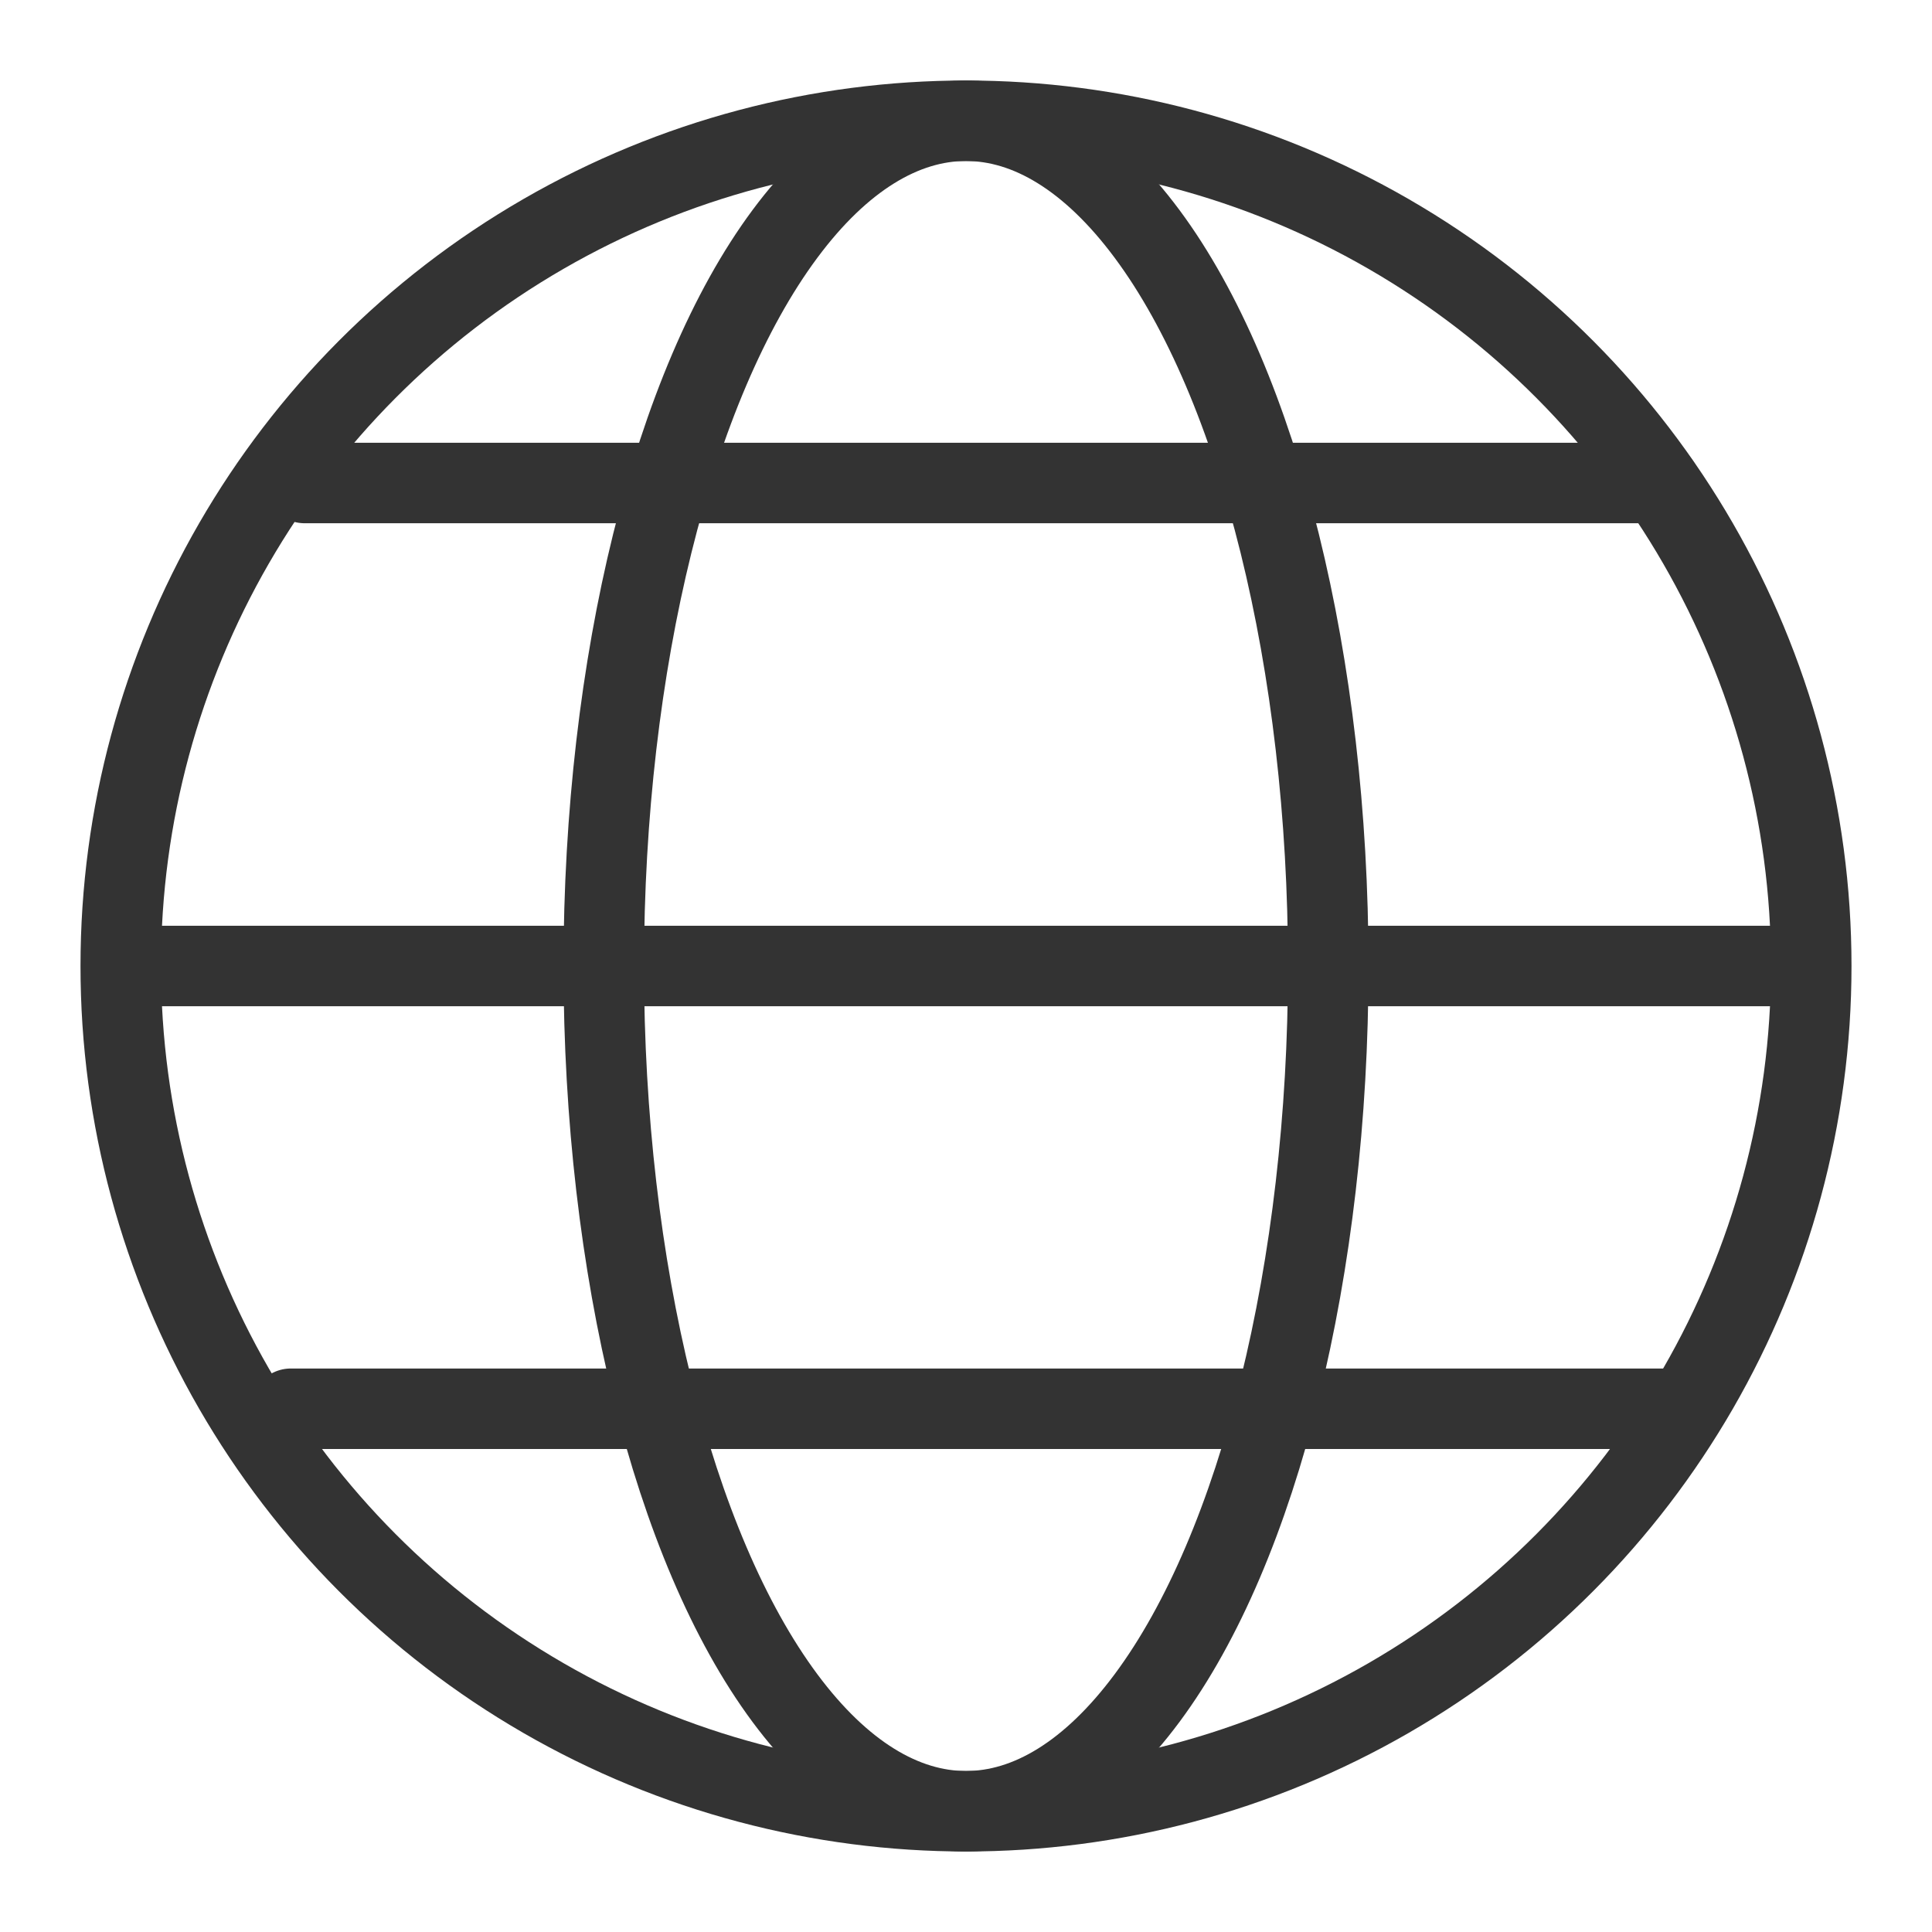 <?xml version="1.0" encoding="UTF-8" standalone="no"?>
<svg width="48px" height="48px" viewBox="0 0 48 48" version="1.1" xmlns="http://www.w3.org/2000/svg" xmlns:xlink="http://www.w3.org/1999/xlink">
    <!-- Generator: Sketch 50.2 (55047) - http://www.bohemiancoding.com/sketch -->
    <title>icon_48px_internet</title>
    <desc>Created with Sketch.</desc>
    <defs></defs>
    <g id="Icon_Badge_Graphic" stroke="none" stroke-width="1" fill="none" fill-rule="evenodd">
        <g id="##Icon/48/Internet">
            <rect id="Icon_Area" fill-opacity="0" fill="#FFFFFF" x="0" y="0" width="48" height="48"></rect>
            <circle id="Oval" stroke="#333333" stroke-width="2" cx="24" cy="24" r="21"></circle>
            <path d="M7.57,12 L41.226,12" id="Line-3" stroke="#333333" stroke-width="2" stroke-linecap="round"></path>
            <path d="M3.151,24 L44.767,24" id="Line-3-Copy" stroke="#333333" stroke-width="2" stroke-linecap="round"></path>
            <path d="M7.226,35 L41.775,35" id="Line-3-Copy-2" stroke="#333333" stroke-width="2" stroke-linecap="round"></path>
            <ellipse id="Oval-Copy-2" stroke="#333333" stroke-width="2" cx="24" cy="24" rx="9" ry="21"></ellipse>
        </g>
    </g>
</svg>